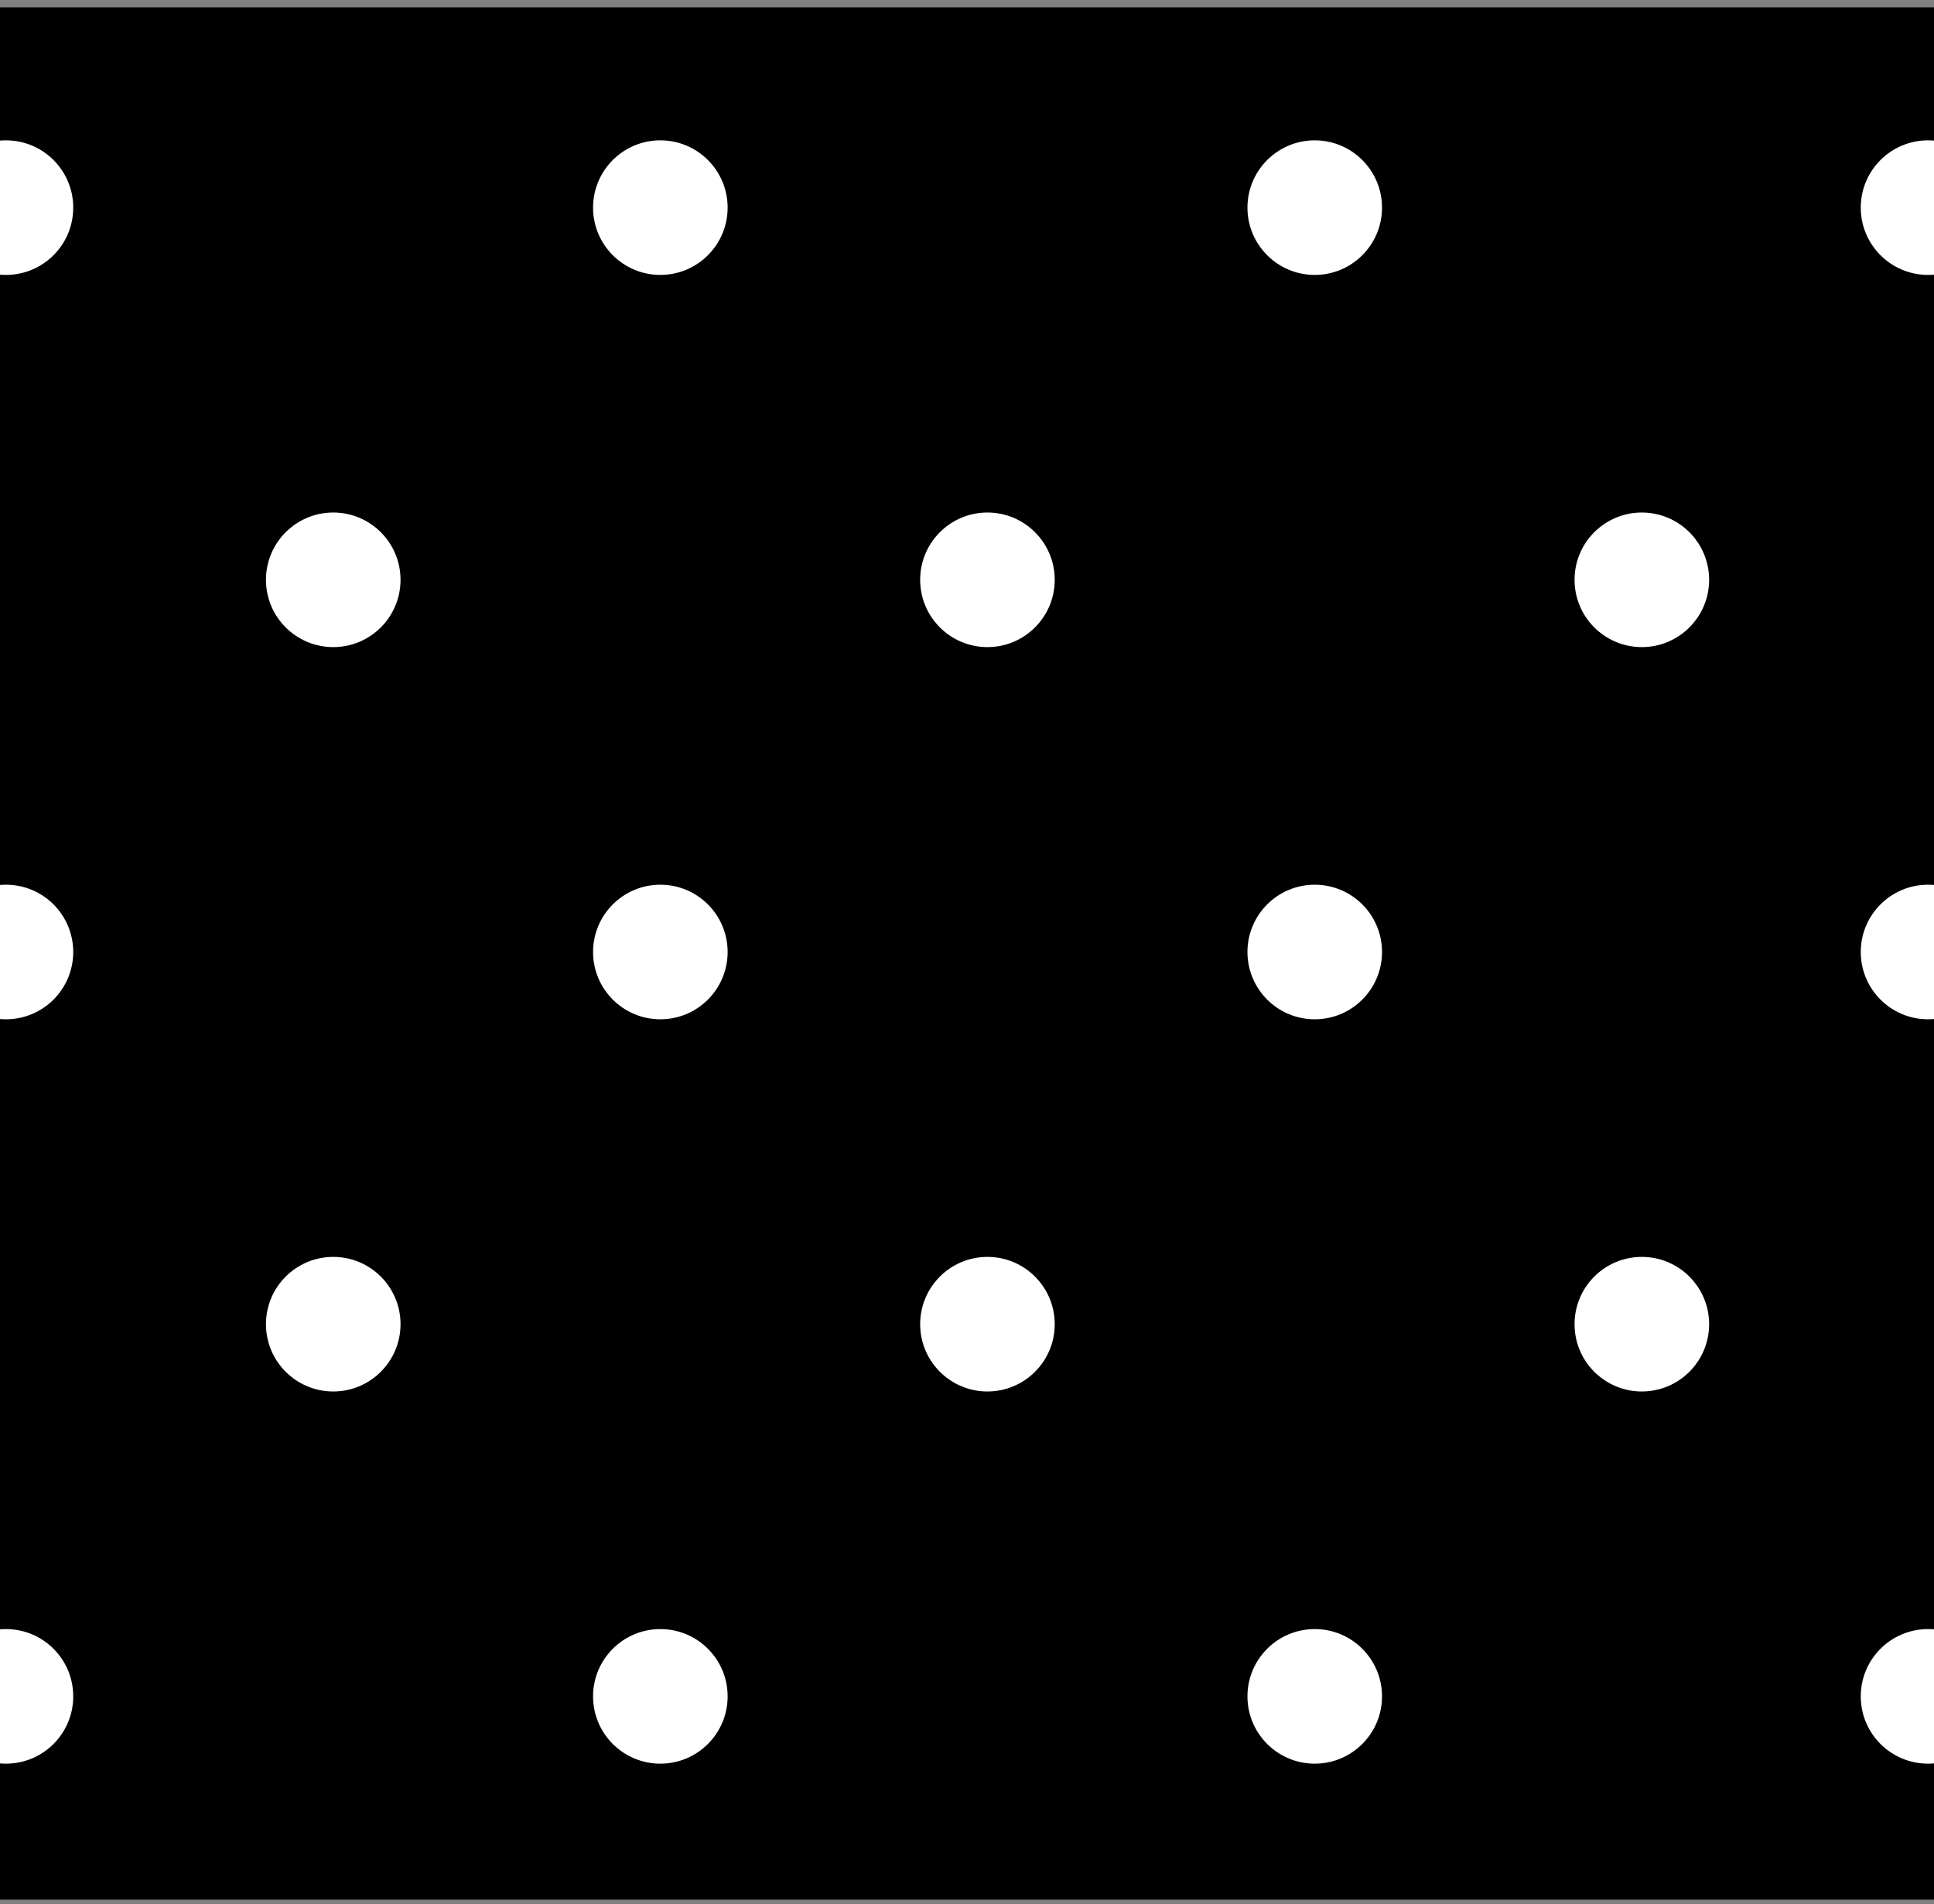 <?xml version="1.0" encoding="utf-8"?>
<!-- Generator: Adobe Illustrator 26.1.0, SVG Export Plug-In . SVG Version: 6.00 Build 0)  -->
<svg version="1.1" id="圖層_1" xmlns="http://www.w3.org/2000/svg" xmlns:xlink="http://www.w3.org/1999/xlink" x="0px" y="0px"
	 viewBox="0 0 97.44 95.92" style="enable-background:new 0 0 97.44 95.92;" xml:space="preserve">
<rect x="0" y="0" width="97.44" height="95.92" fill="#808080" stroke="none"/>
<style type="text/css">
	.st0{clip-path:url(#SVGID_00000126282798043342563530000000788364029867721637_);}
	.st1{fill:#D3DDAC;}
	.st2{clip-path:url(#SVGID_00000011725030928534344280000012926177157769124540_);}
	.st3{fill:none;stroke:#FFFFFF;stroke-width:0.75;stroke-miterlimit:10;}
	.st4{clip-path:url(#SVGID_00000020357805468401728480000010358794102049774244_);fill:#D3DDAC;}
	.st5{clip-path:url(#SVGID_00000002353202326255221580000017911233489281658266_);}
	.st6{clip-path:url(#SVGID_00000032607806741618384780000010339065825159413121_);fill:#D3DDAC;}
	.st7{clip-path:url(#SVGID_00000032607806741618384780000010339065825159413121_);}
	.st8{clip-path:url(#SVGID_00000080907504731382356240000016430564235676770698_);}
	.st9{clip-path:url(#SVGID_00000153680197786053682420000018257981383226720900_);fill:#D3DDAC;}
	.st10{clip-path:url(#SVGID_00000153680197786053682420000018257981383226720900_);}
	.st11{clip-path:url(#SVGID_00000125600247578246806370000011364014521230218149_);}
	.st12{clip-path:url(#SVGID_00000026145904461185099630000007824377358665160620_);}
	.st13{fill:#C7DDD8;}
	
		.st14{clip-path:url(#SVGID_00000091007421346069642000000005709463590608691868_);fill:none;stroke:#FFFFFF;stroke-width:2;stroke-miterlimit:10;}
	.st15{fill:none;stroke:#FFFFFF;stroke-width:2;stroke-miterlimit:10;}
	.st16{clip-path:url(#SVGID_00000113335663941638311030000006181188228069713282_);fill:#C7DDD8;}
	.st17{clip-path:url(#SVGID_00000157988854451416679070000010037917813106791358_);fill:#C7DDD8;}
	.st18{clip-path:url(#SVGID_00000155131059080950475280000007029006144841287819_);fill:#C7DDD8;}
	.st19{clip-path:url(#SVGID_00000155131059080950475280000007029006144841287819_);}
	.st20{clip-path:url(#SVGID_00000101066545736472238120000017860800461954197387_);}
	.st21{clip-path:url(#SVGID_00000002348135265428229920000003664186966480960387_);fill:#FFCFCF;}
	.st22{clip-path:url(#SVGID_00000002348135265428229920000003664186966480960387_);}
	.st23{fill:#FFFFFF;}
	.st24{clip-path:url(#SVGID_00000150784624424975004380000015684251716088525477_);fill:#FFCFCF;}
	.st25{clip-path:url(#SVGID_00000150784624424975004380000015684251716088525477_);}
	.st26{clip-path:url(#SVGID_00000015323849546933797640000016817892534595702182_);fill:#FFCFCF;}
	.st27{clip-path:url(#SVGID_00000015323849546933797640000016817892534595702182_);}
</style>
<g>
	<g>
		<defs>
			<rect id="SVGID_00000052786142478333714720000005139707330981169314_" width="97.44" height="95.92"/>
		</defs>
		<clipPath id="SVGID_00000026164938633438767780000003891017596810449841_">
			<use xlink:href="#SVGID_00000052786142478333714720000005139707330981169314_"  style="overflow:visible;"/>
		</clipPath>
		
			<rect y="0.37" style="clip-path:url(#SVGID_00000026164938633438767780000003891017596810449841_);fill:currentColor;" width="97.44" height="95.33"/>
		<g style="clip-path:url(#SVGID_00000026164938633438767780000003891017596810449841_);">
			<g>
				<circle class="st23" cx="33.27" cy="10.46" r="3.39"/>
				<circle class="st23" cx="33.27" cy="47.96" r="3.39"/>
				<circle class="st23" cx="33.27" cy="85.46" r="3.39"/>
			</g>
			<g>
				<circle class="st23" cx="66.24" cy="10.46" r="3.39"/>
				<circle class="st23" cx="66.24" cy="47.96" r="3.39"/>
				<circle class="st23" cx="66.24" cy="85.46" r="3.39"/>
			</g>
			<g>
				<circle class="st23" cx="97.14" cy="10.46" r="3.39"/>
				<circle class="st23" cx="97.14" cy="47.96" r="3.39"/>
				<circle class="st23" cx="97.14" cy="85.46" r="3.39"/>
			</g>
			<g>
				<circle class="st23" cx="0.3" cy="10.46" r="3.39"/>
				<circle class="st23" cx="0.3" cy="47.96" r="3.39"/>
				<circle class="st23" cx="0.3" cy="85.46" r="3.39"/>
			</g>
			<g>
				<circle class="st23" cx="16.79" cy="29.21" r="3.39"/>
				<circle class="st23" cx="16.79" cy="66.71" r="3.39"/>
			</g>
			<g>
				<circle class="st23" cx="49.75" cy="29.21" r="3.39"/>
				<circle class="st23" cx="49.75" cy="66.71" r="3.39"/>
			</g>
			<g>
				<circle class="st23" cx="82.72" cy="29.21" r="3.39"/>
				<circle class="st23" cx="82.72" cy="66.71" r="3.39"/>
			</g>
		</g>
	</g>
</g>
</svg>
